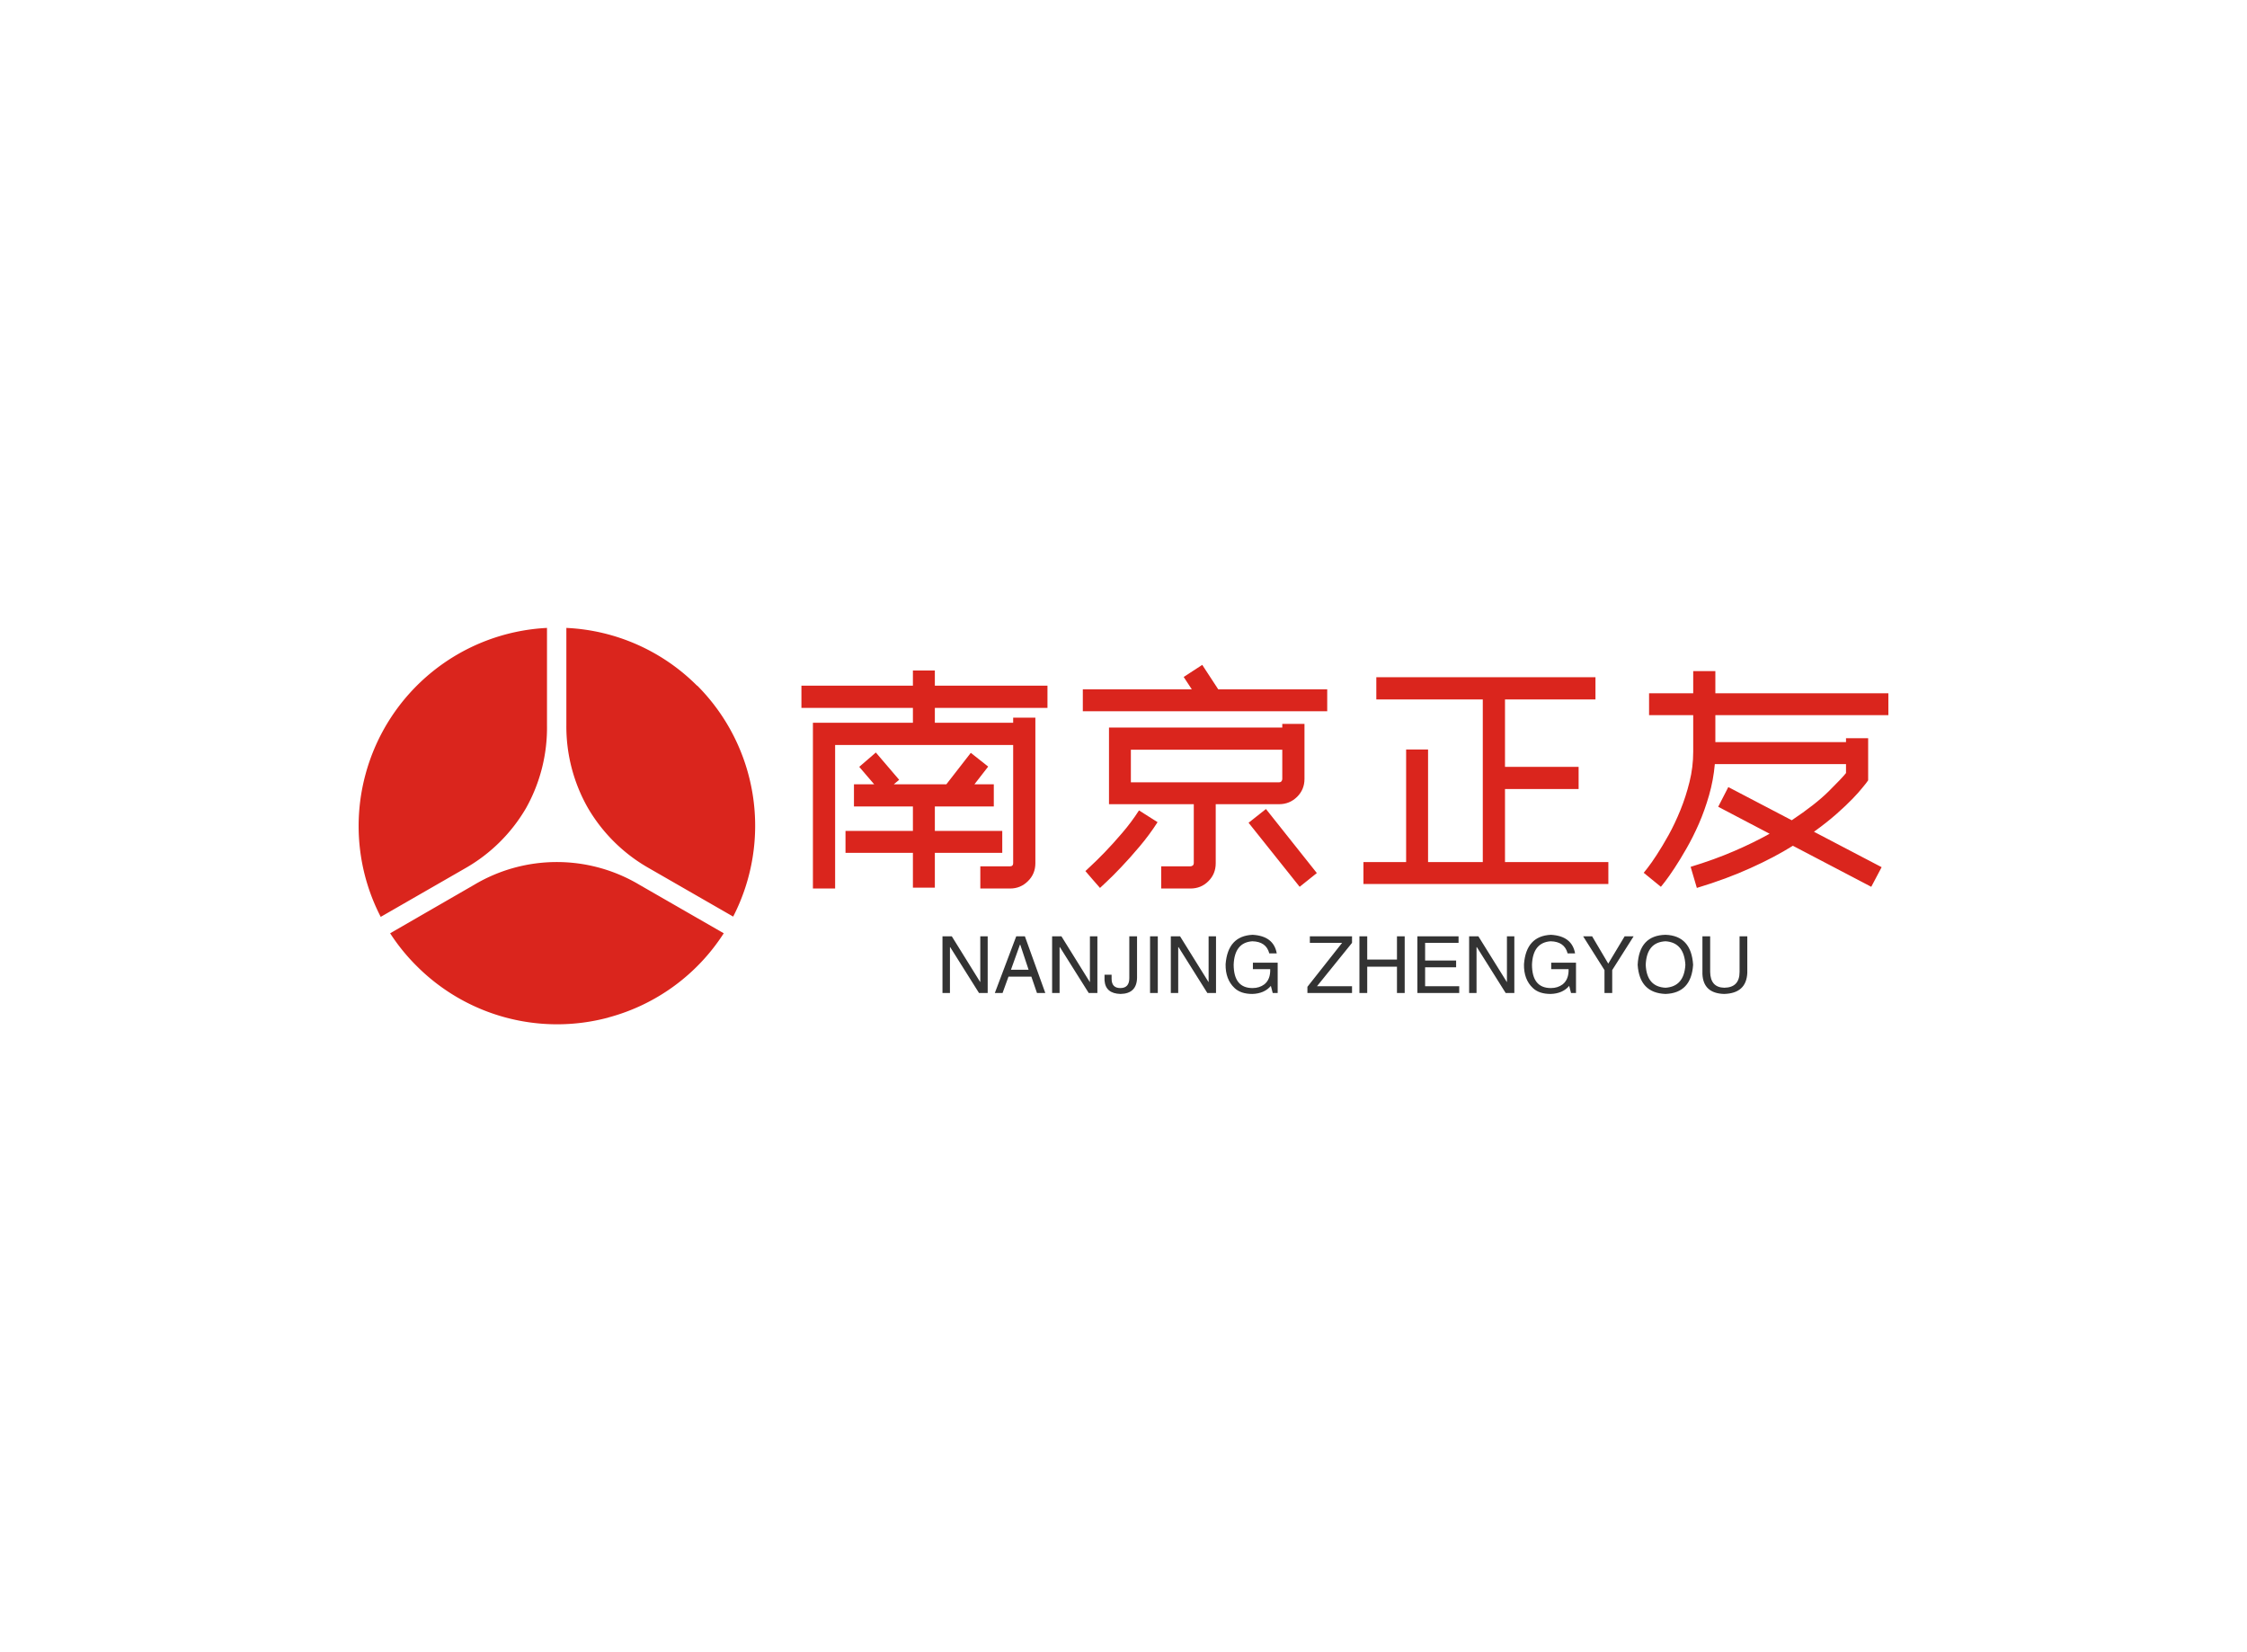 <svg data-v-0dd9719b="" version="1.0" xmlns="http://www.w3.org/2000/svg" xmlns:xlink="http://www.w3.org/1999/xlink" width="100%" height="100%" viewBox="0 0 340 250" preserveAspectRatio="xMidYMid meet" color-interpolation-filters="sRGB" style="margin: auto;"> <rect data-v-0dd9719b="" x="0" y="0" width="100%" height="100%" fill="#fff" fill-opacity="1" class="background"></rect> <rect data-v-0dd9719b="" x="0" y="0" width="100%" height="100%" fill="url(#watermark)" fill-opacity="1" class="watermarklayer"></rect> <g data-v-0dd9719b="" fill="#da251d" class="icon-text-wrapper icon-svg-group iconsvg" transform="translate(54.265,95.011)"><g class="iconsvg-imagesvg" transform="translate(0,0)"><g><rect fill="#da251d" fill-opacity="0" stroke-width="2" x="0" y="0" width="60" height="59.978" class="image-rect"></rect> <svg x="0" y="0" width="60" height="59.978" filtersec="colorsb9341611967" class="image-svg-svg primary" style="overflow: visible;"><svg xmlns="http://www.w3.org/2000/svg" viewBox="-0.001 0 14.738 14.733"><g><g fill="#da251d" fill-rule="evenodd"><path d="M12.58 2.15A7.34 7.34 0 0 0 7.72 0v3.61a6.12 6.12 0 0 0 .8 3.08 6.12 6.12 0 0 0 2.27 2.24l3.13 1.8a7.38 7.38 0 0 0-1.34-8.59zM9.28 14.48a7.35 7.35 0 0 0 4.29-3.13l-3.13-1.8a6 6 0 0 0-6.15 0l-3.12 1.8a7.29 7.29 0 0 0 1 1.23 7.37 7.37 0 0 0 7.12 1.9zM.25 5.46a7.35 7.35 0 0 0 .57 5.28l3.13-1.8A6.12 6.12 0 0 0 6.22 6.7 6.12 6.12 0 0 0 7 3.61V0A7.37 7.37 0 0 0 .25 5.46z"></path></g></g></svg></svg> <!----></g></g> <g transform="translate(67,5.593)"><g data-gra="path-name" fill-rule="" class="tp-name iconsvg-namesvg" transform="translate(0,0)"><g transform="scale(1)"><g><path d="M22.87-26.78L22.87-24.48 39.91-24.48 39.91-21.12 22.87-21.12 22.87-18.87 34.72-18.87 34.72-19.64 38.08-19.64 38.08 2.38Q38.08 4 36.95 5.1 35.83 6.21 34.26 6.21L34.26 6.21 29.75 6.21 29.75 2.85 34.26 2.85Q34.72 2.85 34.72 2.38L34.72 2.38 34.72-15.51 7.78-15.51 7.78 6.21 4.42 6.21 4.42-18.87 19.55-18.87 19.55-21.12 2.68-21.12 2.68-24.48 19.55-24.48 19.55-26.78 22.87-26.78ZM33.07 0.81L22.87 0.81 22.87 6.08 19.55 6.08 19.55 0.81 9.35 0.81 9.35-2.51 19.55-2.51 19.55-6.21 10.63-6.21 10.63-9.56 13.69-9.56 11.43-12.2 13.94-14.37 17.47-10.24 16.66-9.56 24.61-9.56 28.31-14.32 30.94-12.24 28.86-9.56 31.79-9.56 31.79-6.21 22.87-6.21 22.87-2.51 33.07-2.51 33.07 0.81ZM65.75-23.93L82.24-23.93 82.24-20.61 45.26-20.61 45.26-23.93 61.75-23.93 60.52-25.8 63.33-27.63 65.75-23.93ZM78.8-18.7L78.8-10.37Q78.8-8.76 77.67-7.65 76.54-6.55 74.97-6.55L74.97-6.55 65.37-6.55 65.37 2.38Q65.37 4 64.26 5.1 63.16 6.21 61.54 6.21L61.54 6.21 57.12 6.21 57.12 2.85 61.54 2.85Q61.75 2.85 61.9 2.72 62.05 2.59 62.05 2.38L62.05 2.38 62.05-6.55 49.22-6.55 49.22-18.15 75.44-18.15 75.44-18.7 78.8-18.7ZM52.53-9.86L74.97-9.86Q75.18-9.86 75.31-10.01 75.44-10.16 75.44-10.37L75.44-10.37 75.44-14.79 52.53-14.79 52.53-9.86ZM70.34-3.74L72.97-5.82 80.67 3.87 78.07 5.95 70.34-3.74ZM46.75 4.85L45.65 3.57Q45.65 3.57 46.49 2.78 47.34 2 48.58 0.72 49.81-0.55 51.21-2.19 52.62-3.83 53.76-5.61L53.76-5.61 56.57-3.83Q55.34-1.91 53.85-0.15 52.36 1.62 51.04 3 49.73 4.38 48.83 5.21 47.94 6.04 47.86 6.12L47.86 6.12 46.75 4.85ZM109.14-8.84L109.14-8.84 109.14 2.21 124.78 2.21 124.78 5.53 87.72 5.53 87.72 2.21 94.18 2.21 94.18-14.83 97.5-14.83 97.5 2.21 105.78 2.21 105.78-22.4 89.67-22.4 89.67-25.76 122.83-25.76 122.83-22.4 109.14-22.4 109.14-12.2 120.28-12.2 120.28-8.84 109.14-8.84ZM140.97-20.02L140.97-15.94 160.74-15.94 160.74-16.53 164.09-16.53 164.09-10.16 163.75-9.69Q163.67-9.61 163.18-8.99 162.69-8.37 161.73-7.37 160.78-6.38 159.31-5.08 157.84-3.78 155.89-2.38L155.89-2.38 166.13 2.98 164.56 5.95 152.7-0.26Q149.9 1.49 146.28 3.12 142.67 4.76 138.17 6.12L138.17 6.12 137.23 2.93Q140.84 1.83 143.8 0.55 146.75-0.72 149.18-2.08L149.18-2.08 141.4-6.16 142.93-9.14 152.53-4.12Q156.1-6.5 158.1-8.48 160.1-10.46 160.74-11.26L160.74-11.26 160.74-12.62 140.89-12.62Q140.68-10.2 140.02-7.91 139.36-5.61 138.47-3.57 137.57-1.53 136.59 0.17 135.62 1.87 134.79 3.12 133.96 4.38 133.39 5.12 132.81 5.87 132.73 5.95L132.73 5.95 130.13 3.83Q130.13 3.83 130.71 3.1 131.28 2.38 132.11 1.1 132.94-0.17 133.9-1.89 134.85-3.61 135.68-5.65 136.51-7.69 137.06-9.92 137.62-12.16 137.62-14.49L137.62-14.49 137.62-20.02 130.94-20.02 130.94-23.33 137.62-23.33 137.62-26.69 140.97-26.69 140.97-23.33 167.15-23.33 167.15-20.02 140.97-20.02Z" transform="translate(-2.68, 27.63)"></path></g> <!----> <!----> <!----> <!----> <!----> <!----> <!----></g></g> <g data-gra="path-slogan" fill-rule="" class="tp-slogan iconsvg-slogansvg" fill="#333" transform="translate(21.345,40.84)"><!----> <!----> <g transform="scale(1, 1)"><g transform="scale(1)"><path d="M2.30-8.58L6.61-1.64L6.61-8.58L7.73-8.58L7.73 0L6.42 0L2.06-6.94L2.02-6.94L2.02 0L0.89 0L0.89-8.58L2.30-8.58ZM15.19 0L14.34-2.48L10.88-2.48L9.98 0L8.81 0L12.05-8.58L13.36-8.58L16.45 0L15.19 0ZM12.61-7.31L11.25-3.52L13.92-3.52L12.66-7.31L12.61-7.31ZM18.89-8.58L23.20-1.64L23.20-8.58L24.33-8.58L24.33 0L23.02 0L18.66-6.94L18.61-6.94L18.61 0L17.48 0L17.48-8.58L18.89-8.58ZM25.41-1.92L25.41-2.77L26.48-2.77L26.48-2.16Q26.48-0.75 27.80-0.75L27.80-0.75Q29.16-0.75 29.16-2.25L29.16-2.25L29.16-8.58L30.33-8.58L30.33-2.30Q30.28 0.09 27.84 0.14L27.84 0.14Q25.55 0.09 25.41-1.92L25.41-1.92ZM32.30-8.58L33.47-8.58L33.47 0L32.30 0L32.30-8.58ZM36.84-8.58L41.16-1.64L41.16-8.58L42.28-8.58L42.28 0L40.97 0L36.61-6.94L36.56-6.94L36.56 0L35.44 0L35.44-8.58L36.84-8.58ZM50.48-3.61L47.86-3.61L47.86-4.59L51.61-4.59L51.61 0L50.86 0L50.58-1.08Q49.59 0.09 47.77 0.14L47.77 0.14Q46.03 0.14 45.09-0.75L45.09-0.75Q43.69-2.06 43.73-4.36L43.73-4.36Q44.06-8.63 47.81-8.81L47.81-8.81Q51-8.63 51.47-6L51.47-6L50.34-6Q49.88-7.78 47.77-7.83L47.77-7.83Q45.09-7.64 44.95-4.31L44.95-4.31Q44.95-0.75 47.81-0.75L47.81-0.75Q48.84-0.75 49.59-1.31L49.59-1.31Q50.53-2.06 50.48-3.61L50.48-3.61ZM57.56-1.03L62.86-1.03L62.86 0L56.11 0L56.11-0.94L61.36-7.59L56.48-7.59L56.48-8.58L62.86-8.58L62.86-7.59L57.56-1.03ZM65.16-5.06L69.66-5.06L69.66-8.58L70.83-8.58L70.83 0L69.66 0L69.66-3.98L65.16-3.98L65.16 0L63.98 0L63.98-8.58L65.16-8.58L65.16-5.06ZM73.92-1.03L79.08-1.03L79.08 0L72.75 0L72.75-8.58L78.98-8.58L78.98-7.59L73.92-7.59L73.92-4.92L78.61-4.92L78.61-3.89L73.92-3.89L73.92-1.03ZM81.98-8.58L86.30-1.64L86.30-8.58L87.42-8.58L87.42 0L86.11 0L81.75-6.94L81.70-6.94L81.70 0L80.58 0L80.58-8.58L81.98-8.58ZM95.63-3.61L93-3.61L93-4.59L96.75-4.59L96.75 0L96 0L95.72-1.08Q94.73 0.09 92.91 0.14L92.91 0.14Q91.17 0.14 90.23-0.75L90.23-0.75Q88.83-2.06 88.88-4.36L88.88-4.36Q89.20-8.63 92.95-8.81L92.95-8.81Q96.14-8.63 96.61-6L96.61-6L95.48-6Q95.02-7.78 92.91-7.83L92.91-7.83Q90.23-7.64 90.09-4.31L90.09-4.31Q90.09-0.75 92.95-0.75L92.95-0.75Q93.98-0.75 94.73-1.31L94.73-1.31Q95.67-2.06 95.63-3.61L95.63-3.61ZM105.47-8.58L102.23-3.47L102.23 0L101.06 0L101.06-3.47L97.83-8.58L99.19-8.58L101.63-4.45L104.11-8.58L105.47-8.58ZM113.30-4.27L113.30-4.27Q113.11-7.64 110.30-7.83L110.30-7.83Q107.44-7.69 107.30-4.27L107.30-4.27Q107.44-0.94 110.30-0.80L110.30-0.80Q113.11-0.98 113.30-4.27ZM114.47-4.27L114.47-4.27Q114.19 0 110.30 0.14L110.30 0.14Q106.36 0 106.08-4.27L106.08-4.27Q106.31-8.72 110.30-8.81L110.30-8.81Q114.19-8.67 114.47-4.27ZM121.50-3.19L121.50-8.58L122.67-8.58L122.67-3.05Q122.53 0.05 119.16 0.14L119.16 0.14Q116.02 0.05 115.88-2.86L115.88-2.86L115.88-8.58L117.05-8.58L117.05-3.19Q117.09-0.84 119.20-0.80L119.20-0.80Q121.50-0.84 121.50-3.19L121.50-3.19Z" transform="translate(-0.891, 8.812)"></path></g></g></g></g></g><defs v-gra="od"></defs></svg>